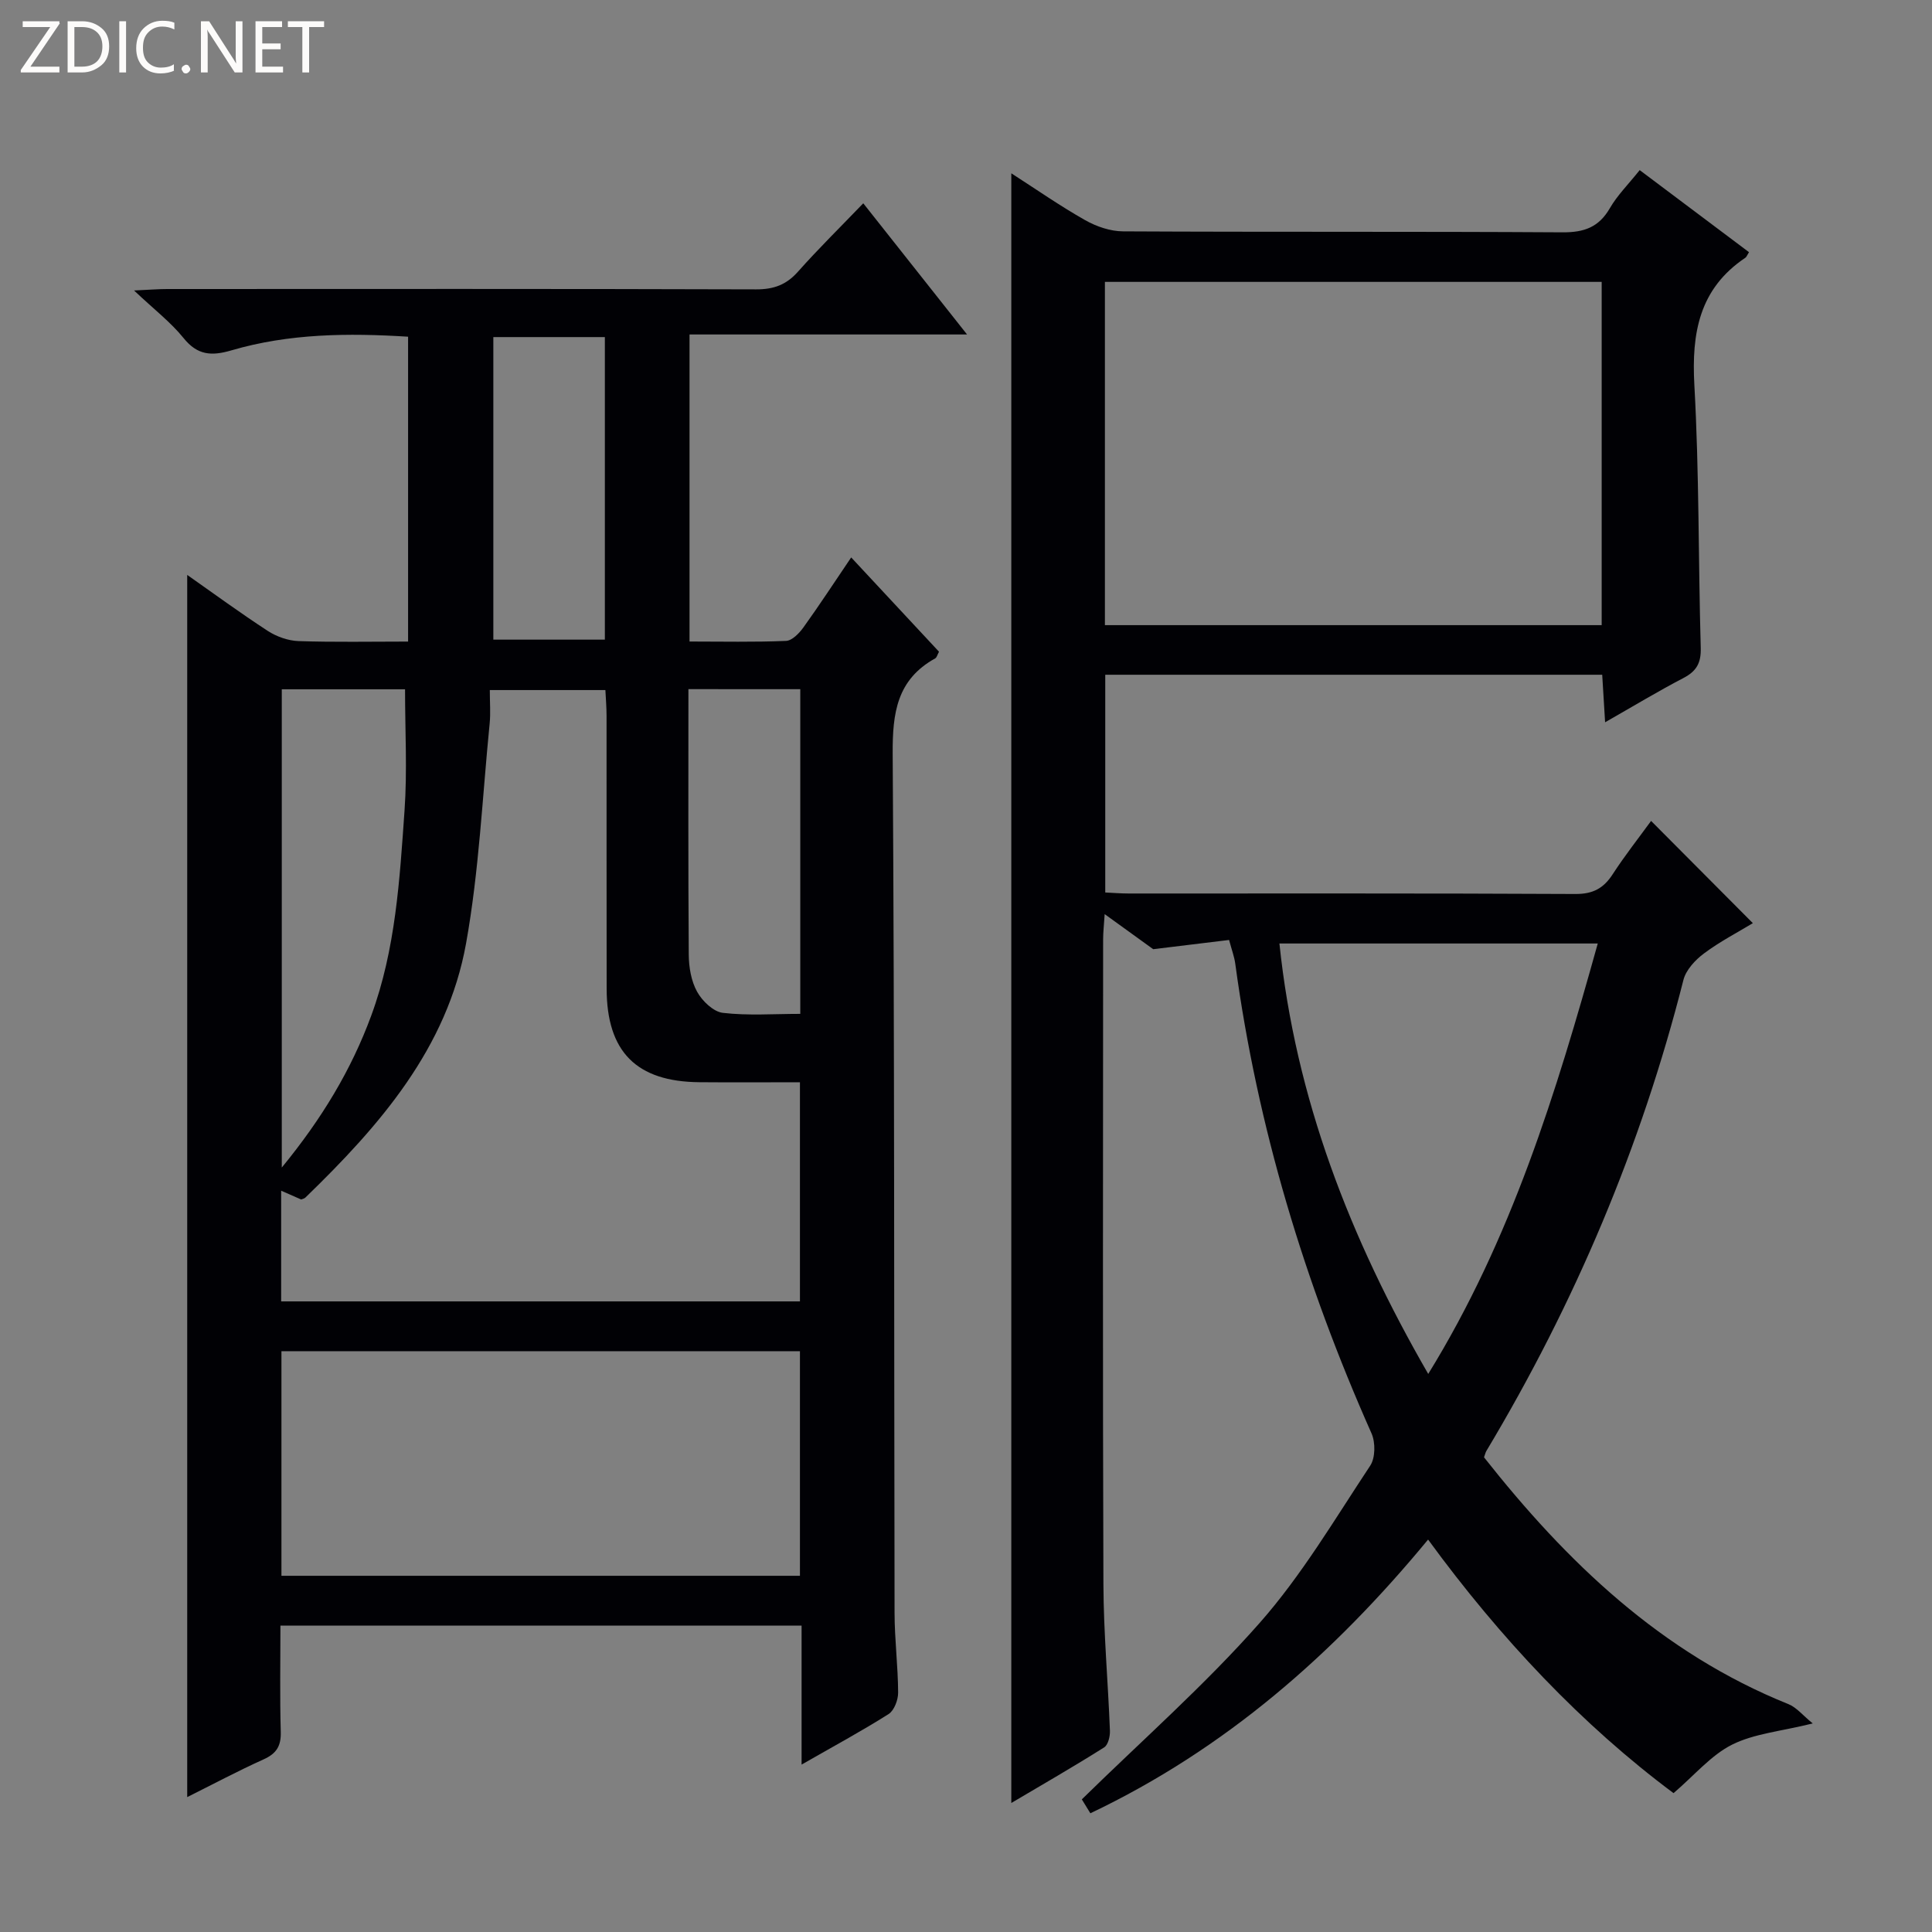 <svg enable-background="new 0 0 400 400" viewBox="0 0 400 400" xmlns="http://www.w3.org/2000/svg"><rect x="0" y="0" width="400" height="400" fill="#808080" stroke="none"/><g fill="#fcfbfa"><path d="m12.4 4.8-6.1 9h6v1.2h-8v-.5l6.1-8.9h-5.7v-1.2h7.6v.4z"/><path d="m14 15v-10.6h3c1.6 0 2.9.5 4 1.4s1.6 2.2 1.6 3.8-.5 3-1.6 3.9-2.4 1.5-4 1.5zm1.4-9.4v8.2h1.6c1.3 0 2.4-.4 3.1-1.1s1.1-1.8 1.1-3.1-.4-2.3-1.2-3-1.8-1-3.1-1z"/><path d="m26.1 4.4v10.6h-1.4v-10.6z"/><path d="m36.1 14.6c-.8.4-1.8.6-2.9.6-1.5 0-2.7-.5-3.6-1.4s-1.4-2.2-1.4-3.8c0-1.7.5-3.1 1.5-4.1s2.3-1.6 3.9-1.6c1 0 1.8.1 2.5.4v1.4c-.8-.4-1.6-.6-2.5-.6-1.2 0-2.1.4-2.9 1.2s-1.1 1.8-1.1 3.2c0 1.3.3 2.3 1 3s1.6 1.1 2.7 1.1c1 0 2-.2 2.7-.7v1.3z"/><path d="m37.6 14.3c0-.2.1-.5.3-.6s.4-.3.6-.3c.3 0 .5.1.6.3s.3.4.3.6-.1.4-.3.6-.4.3-.6.3c-.3 0-.5-.1-.6-.3s-.3-.4-.3-.6z"/><path d="m50.2 15h-1.6l-5.3-8.2c-.2-.2-.3-.5-.4-.7 0 .2.1.7.1 1.5v7.4h-1.4v-10.6h1.7l5.2 8.1c.2.4.4.6.4.7 0-.3-.1-.8-.1-1.5v-7.3h1.4z"/><path d="m58.6 15h-5.7v-10.6h5.5v1.2h-4.1v3.4h3.8v1.2h-3.8v3.6h4.3z"/><path d="m67.1 5.6h-3.1v9.4h-1.4v-9.4h-3v-1.2h7.5z"/></g><path d="m165.96 365.34c0-10.1 0-19.25 0-28.78-35.93 0-71.63 0-107.9 0 0 7.45-.14 14.73.07 22.01.08 2.92-.88 4.48-3.54 5.68-5.41 2.44-10.65 5.24-15.83 7.82 0-84.46 0-168.47 0-253.04 5.44 3.82 10.96 7.87 16.69 11.6 1.82 1.18 4.19 2.02 6.34 2.1 7.45.25 14.92.1 22.7.1 0-21.24 0-41.97 0-63.12-12.41-.78-24.65-.67-36.58 2.83-4.1 1.2-7.01 1.04-9.9-2.54-2.66-3.3-6.12-5.94-10.26-9.86 3.33-.15 5.07-.3 6.81-.3 40.66-.01 81.32-.06 121.98.07 3.65.01 6.25-.94 8.67-3.66 4.19-4.72 8.7-9.15 13.52-14.16 7.2 9.1 13.93 17.61 21.49 27.16-19.83 0-38.48 0-57.46 0v63.57c6.79 0 13.4.15 19.98-.13 1.25-.05 2.73-1.58 3.6-2.79 3.28-4.56 6.36-9.28 9.89-14.49 6.27 6.73 12.21 13.1 18.18 19.52-.33.6-.45 1.2-.8 1.39-7.91 4.38-8.84 11.29-8.79 19.7.39 59.32.27 118.64.39 177.97.01 5.48.71 10.96.74 16.44.01 1.52-.82 3.71-1.98 4.45-5.58 3.53-11.41 6.68-18.01 10.46zm-107.75-95.9h107.41c0-15.3 0-30.2 0-45.37-7.19 0-14.01.05-20.82-.01-13.03-.11-19.18-6.3-19.2-19.36-.04-18.83 0-37.65-.02-56.48 0-1.77-.15-3.54-.24-5.35-8.2 0-15.9 0-23.93 0 0 2.61.18 4.77-.03 6.9-1.51 15.19-2.19 30.54-4.88 45.52-3.91 21.78-17.93 37.79-33.28 52.66-.22.21-.57.27-.87.39-1.28-.56-2.56-1.12-4.14-1.82zm.06 10.31v46.5h107.35c0-15.7 0-31.08 0-46.5-35.98 0-71.56 0-107.35 0zm.07-38.02c8.33-10.16 14.4-20.25 18.53-31.48 5.05-13.72 5.88-28.17 6.89-42.52.57-8.2.1-16.47.1-25.02-8.18 0-16.73 0-25.52 0zm84.19-99.05c0 18.74-.06 36.86.07 54.98.02 2.59.5 5.46 1.73 7.67 1.06 1.92 3.36 4.14 5.33 4.37 5.21.61 10.54.21 16.03.21 0-22.64 0-44.83 0-67.22-7.72-.01-15.14-.01-23.16-.01zm-40.39-10.25h23.09c0-21.09 0-41.78 0-62.64-7.89 0-15.42 0-23.09 0z" fill="#010105"/><path d="m209.38 373.29c0-112.67 0-224.7 0-337.41 5.1 3.28 10.07 6.75 15.32 9.72 2.32 1.31 5.2 2.29 7.83 2.3 30.32.16 60.65.01 90.97.2 4.47.03 7.52-1.05 9.8-4.99 1.56-2.7 3.86-4.97 6.18-7.89 7.65 5.74 15.15 11.37 22.63 16.99-.39.62-.51 1-.76 1.16-9.53 6.4-11.15 15.54-10.55 26.36 1.01 18.1.81 36.27 1.32 54.4.09 3.11-.86 4.82-3.57 6.24-5.28 2.75-10.39 5.84-16.23 9.17-.22-3.55-.4-6.56-.6-9.84-34.26 0-68.36 0-102.89 0v45.08c1.65.08 3.26.21 4.87.21 30.83.01 61.65-.06 92.47.1 3.63.02 5.83-1.17 7.72-4.09 2.52-3.88 5.4-7.53 7.95-11.04 7.13 7.17 14.02 14.09 21.07 21.17-3.13 1.9-6.83 3.81-10.12 6.27-1.81 1.35-3.74 3.42-4.26 5.51-8.75 34.54-22.51 66.97-40.8 97.51-.17.28-.23.62-.48 1.3 17.1 21.67 36.67 40.5 63.02 51.1 1.69.68 2.98 2.33 5.04 4-6.62 1.64-12.12 2.1-16.7 4.39-4.35 2.18-7.73 6.28-12.12 10.04-18.91-14.09-35.81-31.96-50.82-52.5-19.58 23.72-42 43.39-69.92 56.67-.89-1.46-1.63-2.66-1.77-2.88 12.6-12.35 25.51-23.71 36.8-36.51 8.74-9.9 15.57-21.51 22.91-32.58 1.07-1.62 1.1-4.81.27-6.68-13.84-31.14-23.63-63.42-28.21-97.24-.19-1.43-.72-2.82-1.28-4.92-4.78.58-9.4 1.14-15.71 1.91-2-1.44-5.6-4.05-10.05-7.26-.14 2.24-.32 3.75-.32 5.26-.01 44.49-.1 88.98.06 133.46.04 10.12.96 20.24 1.35 30.37.04 1.16-.38 2.92-1.2 3.43-6.24 3.94-12.66 7.63-19.22 11.51zm19.38-243.86h102.85c0-23.97 0-47.54 0-71.07-34.48 0-68.56 0-102.85 0zm66.94 155.03c17.24-27.97 26.49-58.26 35.1-89.12-22.18 0-43.76 0-65.91 0 3.35 32.08 14.58 60.99 30.81 89.12z" fill="#010105"/></svg>
